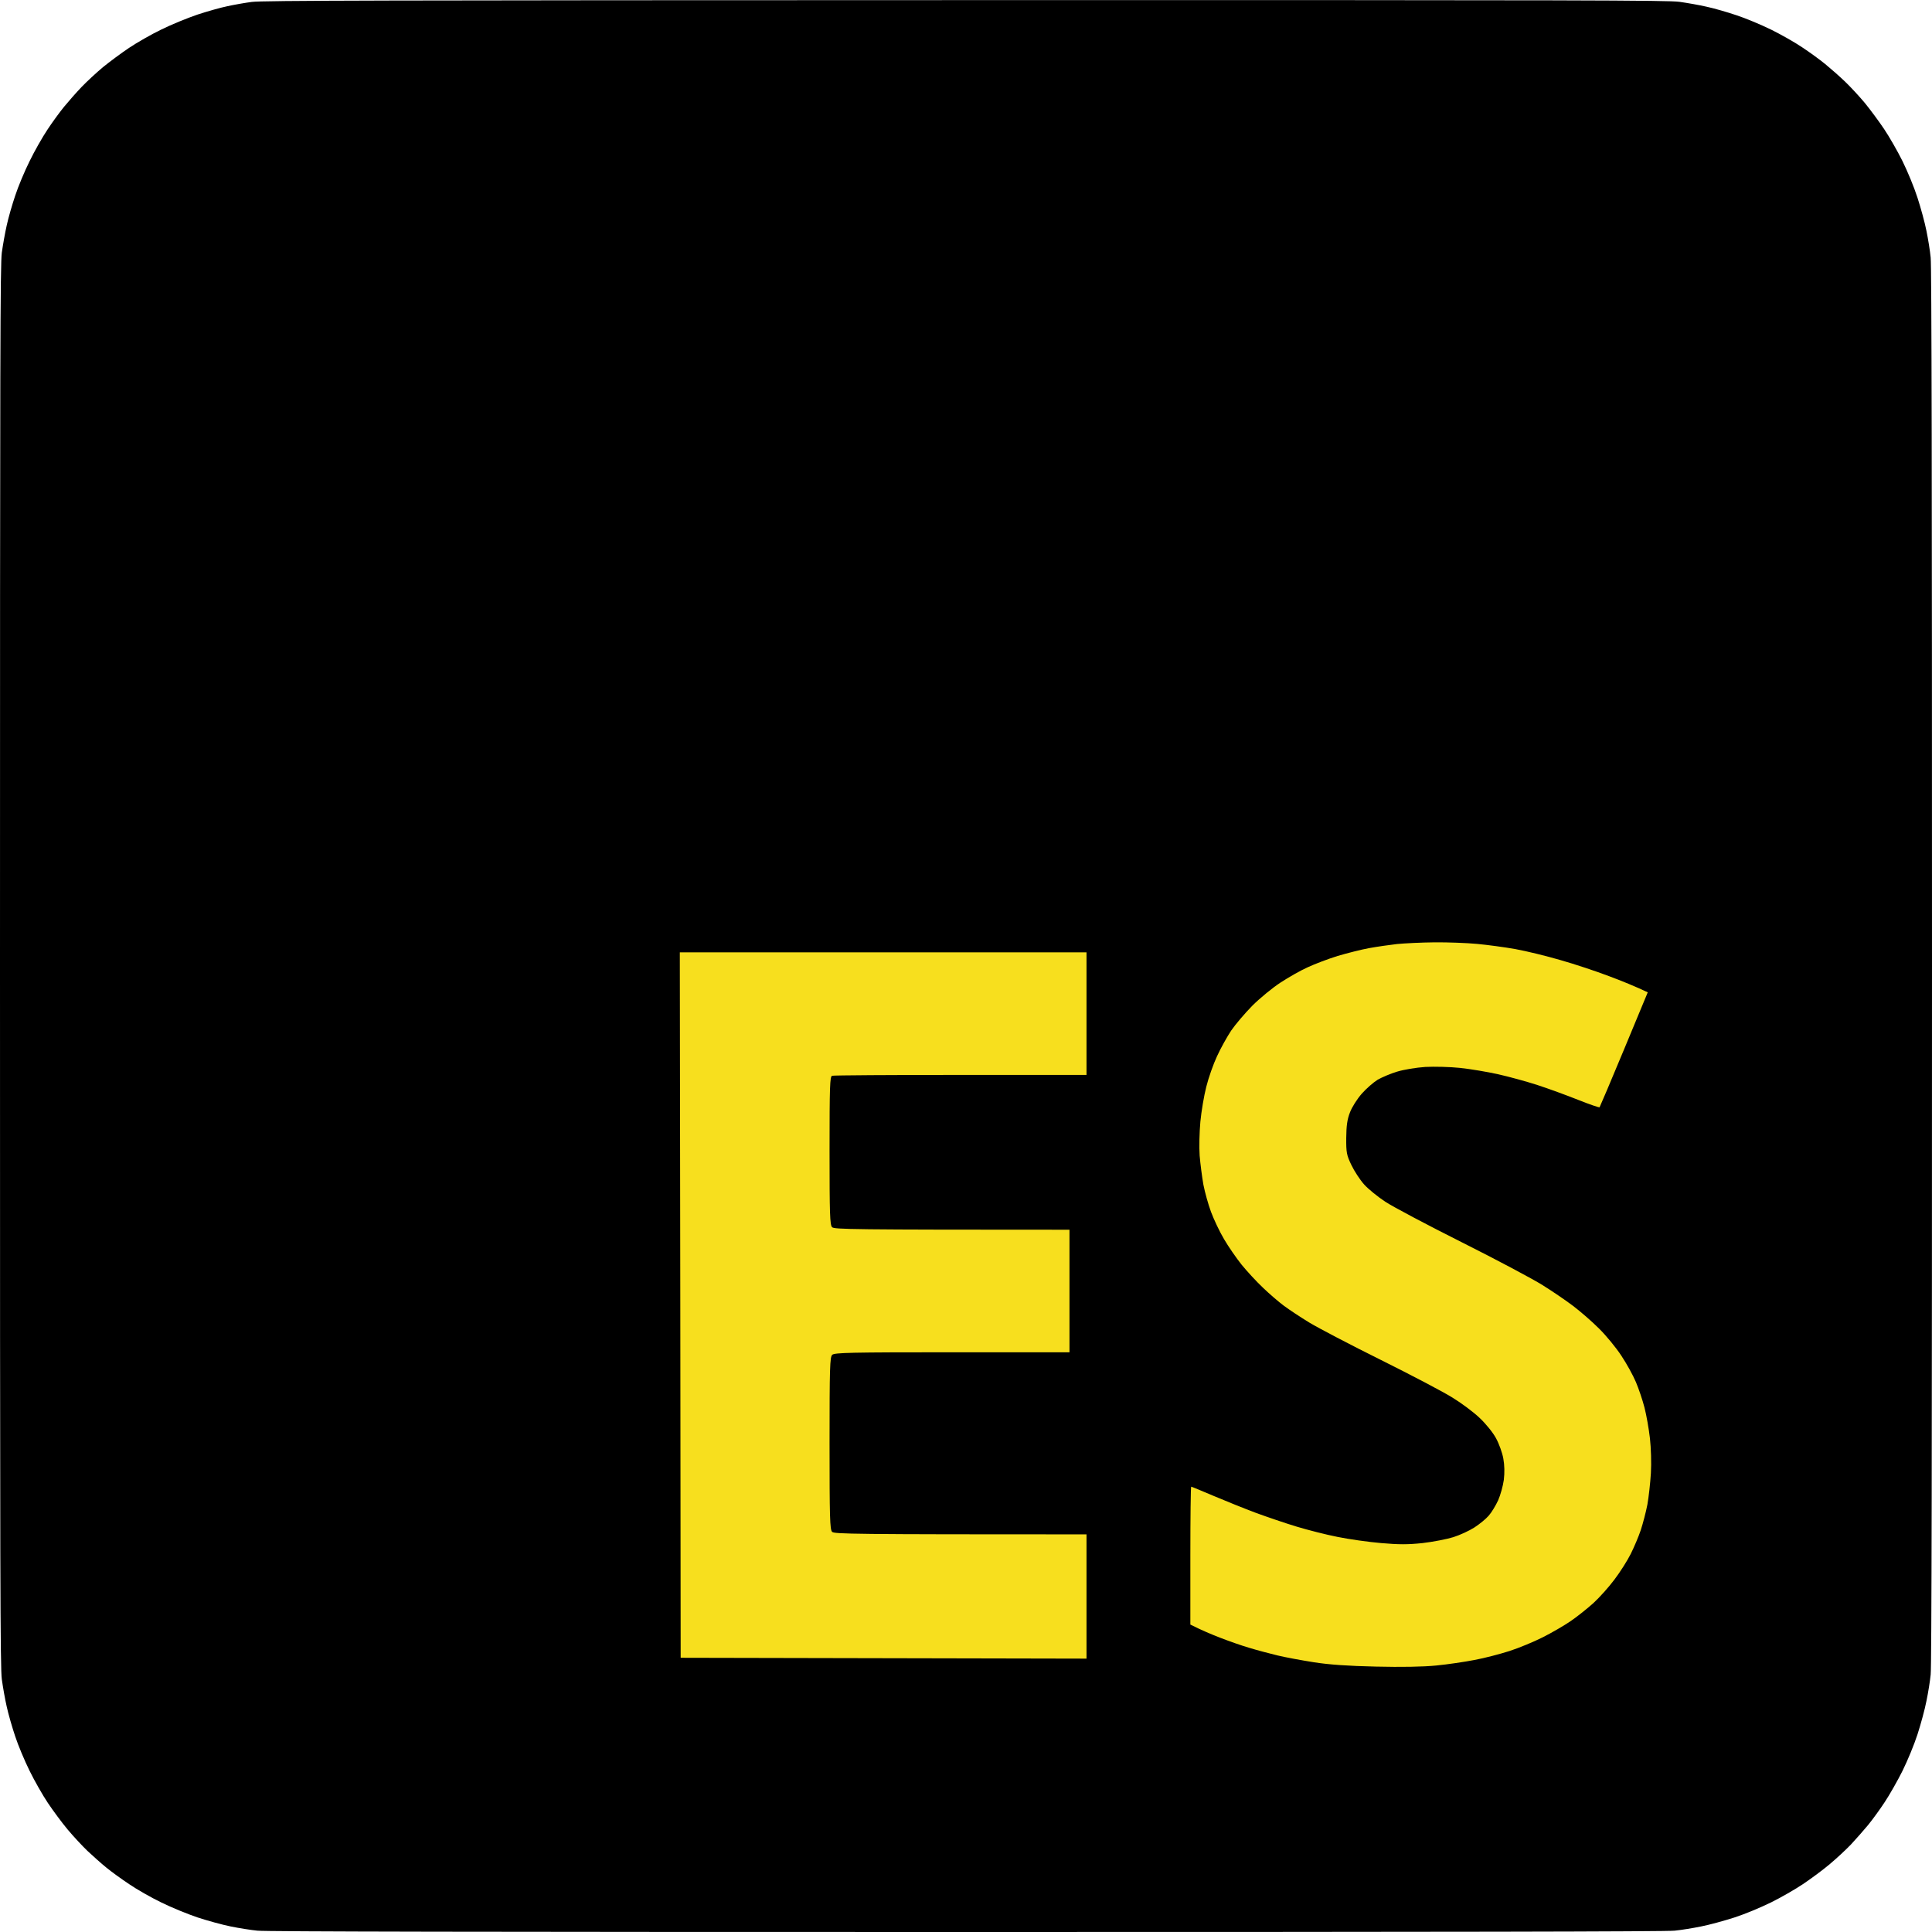 <svg xmlns='http://www.w3.org/2000/svg' viewBox='0 0 1600 1600'><path fill='#000' d='m798.8 0.1c517.9-0.1 581.5 0.1 592 1.4 6.4 0.9 16.7 2.7 22.7 4.1 6.1 1.3 17.1 4.5 24.5 7 7.4 2.4 20.3 7.8 28.5 11.8 8.3 4.1 20 10.7 26 14.8 6.1 4 14.6 10.2 19 13.8 4.4 3.6 11.8 10.1 16.4 14.5 4.6 4.4 12 12.4 16.5 17.8 4.4 5.4 11.6 15.1 15.9 21.5 4.3 6.4 11.2 18.4 15.3 26.7 4.3 8.8 9.5 21.3 12.4 30.3 2.7 8.3 6.1 20.7 7.4 27.4 1.4 6.8 3 16.7 3.5 22.1 0.8 6.7 1.1 189 1.1 586.7 0 397.7-0.3 580-1.1 586.8-0.5 5.3-2.1 15.2-3.5 21.9-1.3 6.8-4.7 19.2-7.4 27.6-2.9 8.9-8.1 21.4-12.4 30.2-4.1 8.2-10.8 20-14.8 26-4 6.1-10.2 14.6-13.8 19-3.6 4.3-9.9 11.5-14.1 16-4.2 4.4-12.2 11.8-17.8 16.5-5.6 4.7-15.5 12-21.9 16.3-6.4 4.3-18.4 11.2-26.7 15.3-8.8 4.3-21.3 9.5-30.2 12.4-8.4 2.7-20.8 6.1-27.5 7.4-6.8 1.4-16.7 3-22 3.5-6.8 0.8-189.1 1.1-586.8 1.1-397.7 0-580-0.3-586.8-1.1-5.3-0.5-15.3-2.1-22.2-3.5-6.9-1.4-19.3-4.8-27.5-7.5-8.3-2.8-21.7-8.3-30-12.4-8.3-4-20.2-10.8-26.5-15.1-6.3-4.2-14.9-10.4-19-13.8-4.1-3.3-11-9.5-15.5-13.7-4.4-4.2-11.8-12.2-16.5-17.8-4.7-5.6-12-15.5-16.3-21.9-4.3-6.4-11.2-18.5-15.2-26.7-4.1-8.3-9.5-21.1-11.9-28.5-2.5-7.4-5.7-18.5-7-24.5-1.4-6-3.2-16.3-4.1-22.8-1.3-10.4-1.5-74.3-1.5-590.7 0-516.4 0.2-580.3 1.5-590.8 0.9-6.4 2.7-16.6 4.1-22.7 1.3-6.1 4.5-17.1 7-24.5 2.4-7.4 7.8-20.3 11.9-28.5 4-8.3 10.7-20 14.7-26 4-6.1 10.2-14.6 13.8-19 3.6-4.4 10.1-11.8 14.5-16.4 4.4-4.6 12.4-12 17.8-16.5 5.4-4.4 15.1-11.6 21.5-15.9 6.4-4.3 18.4-11.2 26.7-15.2 8.5-4.2 21.5-9.5 30-12.4 8.2-2.7 19.5-5.9 25-7 5.5-1.2 14.5-2.8 20-3.5 8.3-1.2 106.6-1.4 590.3-1.5z'/><path fill='#f7df1e' d='m1188 780.4c10.9-0.1 26.8 0.5 35.3 1.3 8.5 0.8 22.8 2.7 31.7 4.3 8.9 1.6 25.7 5.7 37.3 9.1 11.7 3.3 29.7 9.3 40.2 13.3 10.5 3.9 22 8.6 32.1 13.4l-19.6 47.2c-10.8 26-20 47.6-20.3 48-0.4 0.3-8.4-2.4-17.9-6.2-9.5-3.8-24.6-9.3-33.5-12.2-8.9-2.9-23.5-6.9-32.4-8.9-8.9-2-23.2-4.4-31.7-5.3-8.5-0.9-21.5-1.2-28.9-0.8-7.4 0.5-17.8 2.2-23.3 3.9-5.4 1.6-12.6 4.7-16.1 6.7-3.4 2.1-9.3 7.2-13.1 11.5-3.8 4.3-8.2 11.2-9.8 15.5-2.3 5.8-3 11.1-3.1 21.1-0.1 12.2 0.3 14.3 4.3 22.6 2.4 5 7.1 12.2 10.5 16 3.4 3.8 11.3 10.2 17.5 14.3 6.2 4.1 34.7 19.2 63.4 33.6 28.7 14.4 58.8 30.4 66.9 35.5 8.2 5.1 19.6 12.9 25.4 17.3 5.8 4.4 15.4 12.7 21.3 18.6 5.9 5.8 14.2 15.9 18.5 22.5 4.4 6.6 9.8 16.4 12.1 21.9 2.3 5.4 5.5 14.9 7.1 21.1 1.6 6.2 3.6 17.6 4.5 25.4 0.9 7.8 1.3 20.7 0.8 28.9-0.5 8.1-1.8 19.8-2.9 26-1.2 6.2-3.7 15.7-5.5 21.2-1.8 5.4-5.6 14.3-8.3 19.7-2.7 5.4-8.7 14.9-13.4 21.1-4.6 6.2-12.5 15-17.4 19.5-5 4.5-13.5 11.3-18.9 15-5.4 3.7-15.9 9.8-23.3 13.5-7.3 3.7-19.7 8.8-27.4 11.3-7.8 2.5-20.8 5.9-28.9 7.4-8.2 1.6-22.4 3.7-31.7 4.6-11 1.1-28.7 1.4-50.1 0.9-22.7-0.5-38.8-1.6-51.4-3.6-10.1-1.6-23.7-4.1-30.3-5.7-6.6-1.6-17.1-4.4-23.3-6.3-6.2-1.8-17-5.6-23.9-8.3-7-2.7-15.4-6.2-24.7-10.9v-57.1c0-31.4 0.3-57.1 0.7-57.1 0.4 0 8.8 3.5 18.7 7.7 9.9 4.2 25.6 10.5 34.9 14 9.3 3.4 24.5 8.6 33.8 11.4 9.3 2.8 24.5 6.7 33.8 8.5 9.3 1.9 25.5 4.2 36 5.1 14.9 1.3 22.3 1.3 34.5 0 8.5-1 19.9-3.2 25.4-4.9 5.4-1.7 13.2-5.3 17.4-8 4.2-2.7 9.6-7.1 11.9-9.8 2.4-2.7 5.8-8.4 7.8-12.7 1.9-4.3 4-11.9 4.7-16.9 0.7-5.9 0.6-12.2-0.4-17.6-0.8-4.7-3.5-12.2-6-16.8-2.5-4.7-8.4-12-13.6-16.9-5-4.8-15.2-12.4-22.6-16.9-7.3-4.6-34-18.6-59.1-31.1-25.2-12.5-51.9-26.5-59.2-30.9-7.4-4.5-16.9-10.8-21.2-14-4.2-3.1-12.1-9.9-17.4-15-5.4-5.1-13.3-13.7-17.7-19.1-4.3-5.4-10.9-14.9-14.5-21.1-3.7-6.2-8.5-16.4-10.8-22.6-2.3-6.2-5.1-16.3-6.3-22.5-1.1-6.2-2.5-17-3.1-24-0.5-7-0.2-19.6 0.6-28.2 0.8-8.5 3-21.5 4.9-28.9 1.8-7.3 5.8-18.7 8.9-25.3 3-6.6 8.3-16.1 11.7-21.2 3.4-5 11.3-14.3 17.5-20.6 6.3-6.3 16.8-14.9 23.4-19.2 6.6-4.3 16.7-10.1 22.6-12.7 5.8-2.7 16.9-6.9 24.6-9.3 7.8-2.3 19.5-5.3 26.1-6.5 6.6-1.2 17-2.7 23.2-3.4 6.2-0.6 20.2-1.3 31-1.4zm-625 8.3h336.8v101.5h-104.3c-57.3 0-105.2 0.3-106.4 0.7-1.8 0.6-2.1 8.7-2.1 62 0 52.6 0.3 61.6 2.1 63.4 1.9 1.8 14.8 2.1 196.6 2.1v101.5h-97.1c-84.4 0-97.4 0.3-99.4 2.1-1.9 1.9-2.2 10.4-2.2 73.3 0 61.4 0.3 71.5 2.1 73.3 1.9 1.8 15.6 2.1 210.7 2.1v102.9l-336.1-0.7-0.3-292.1z'/></svg>